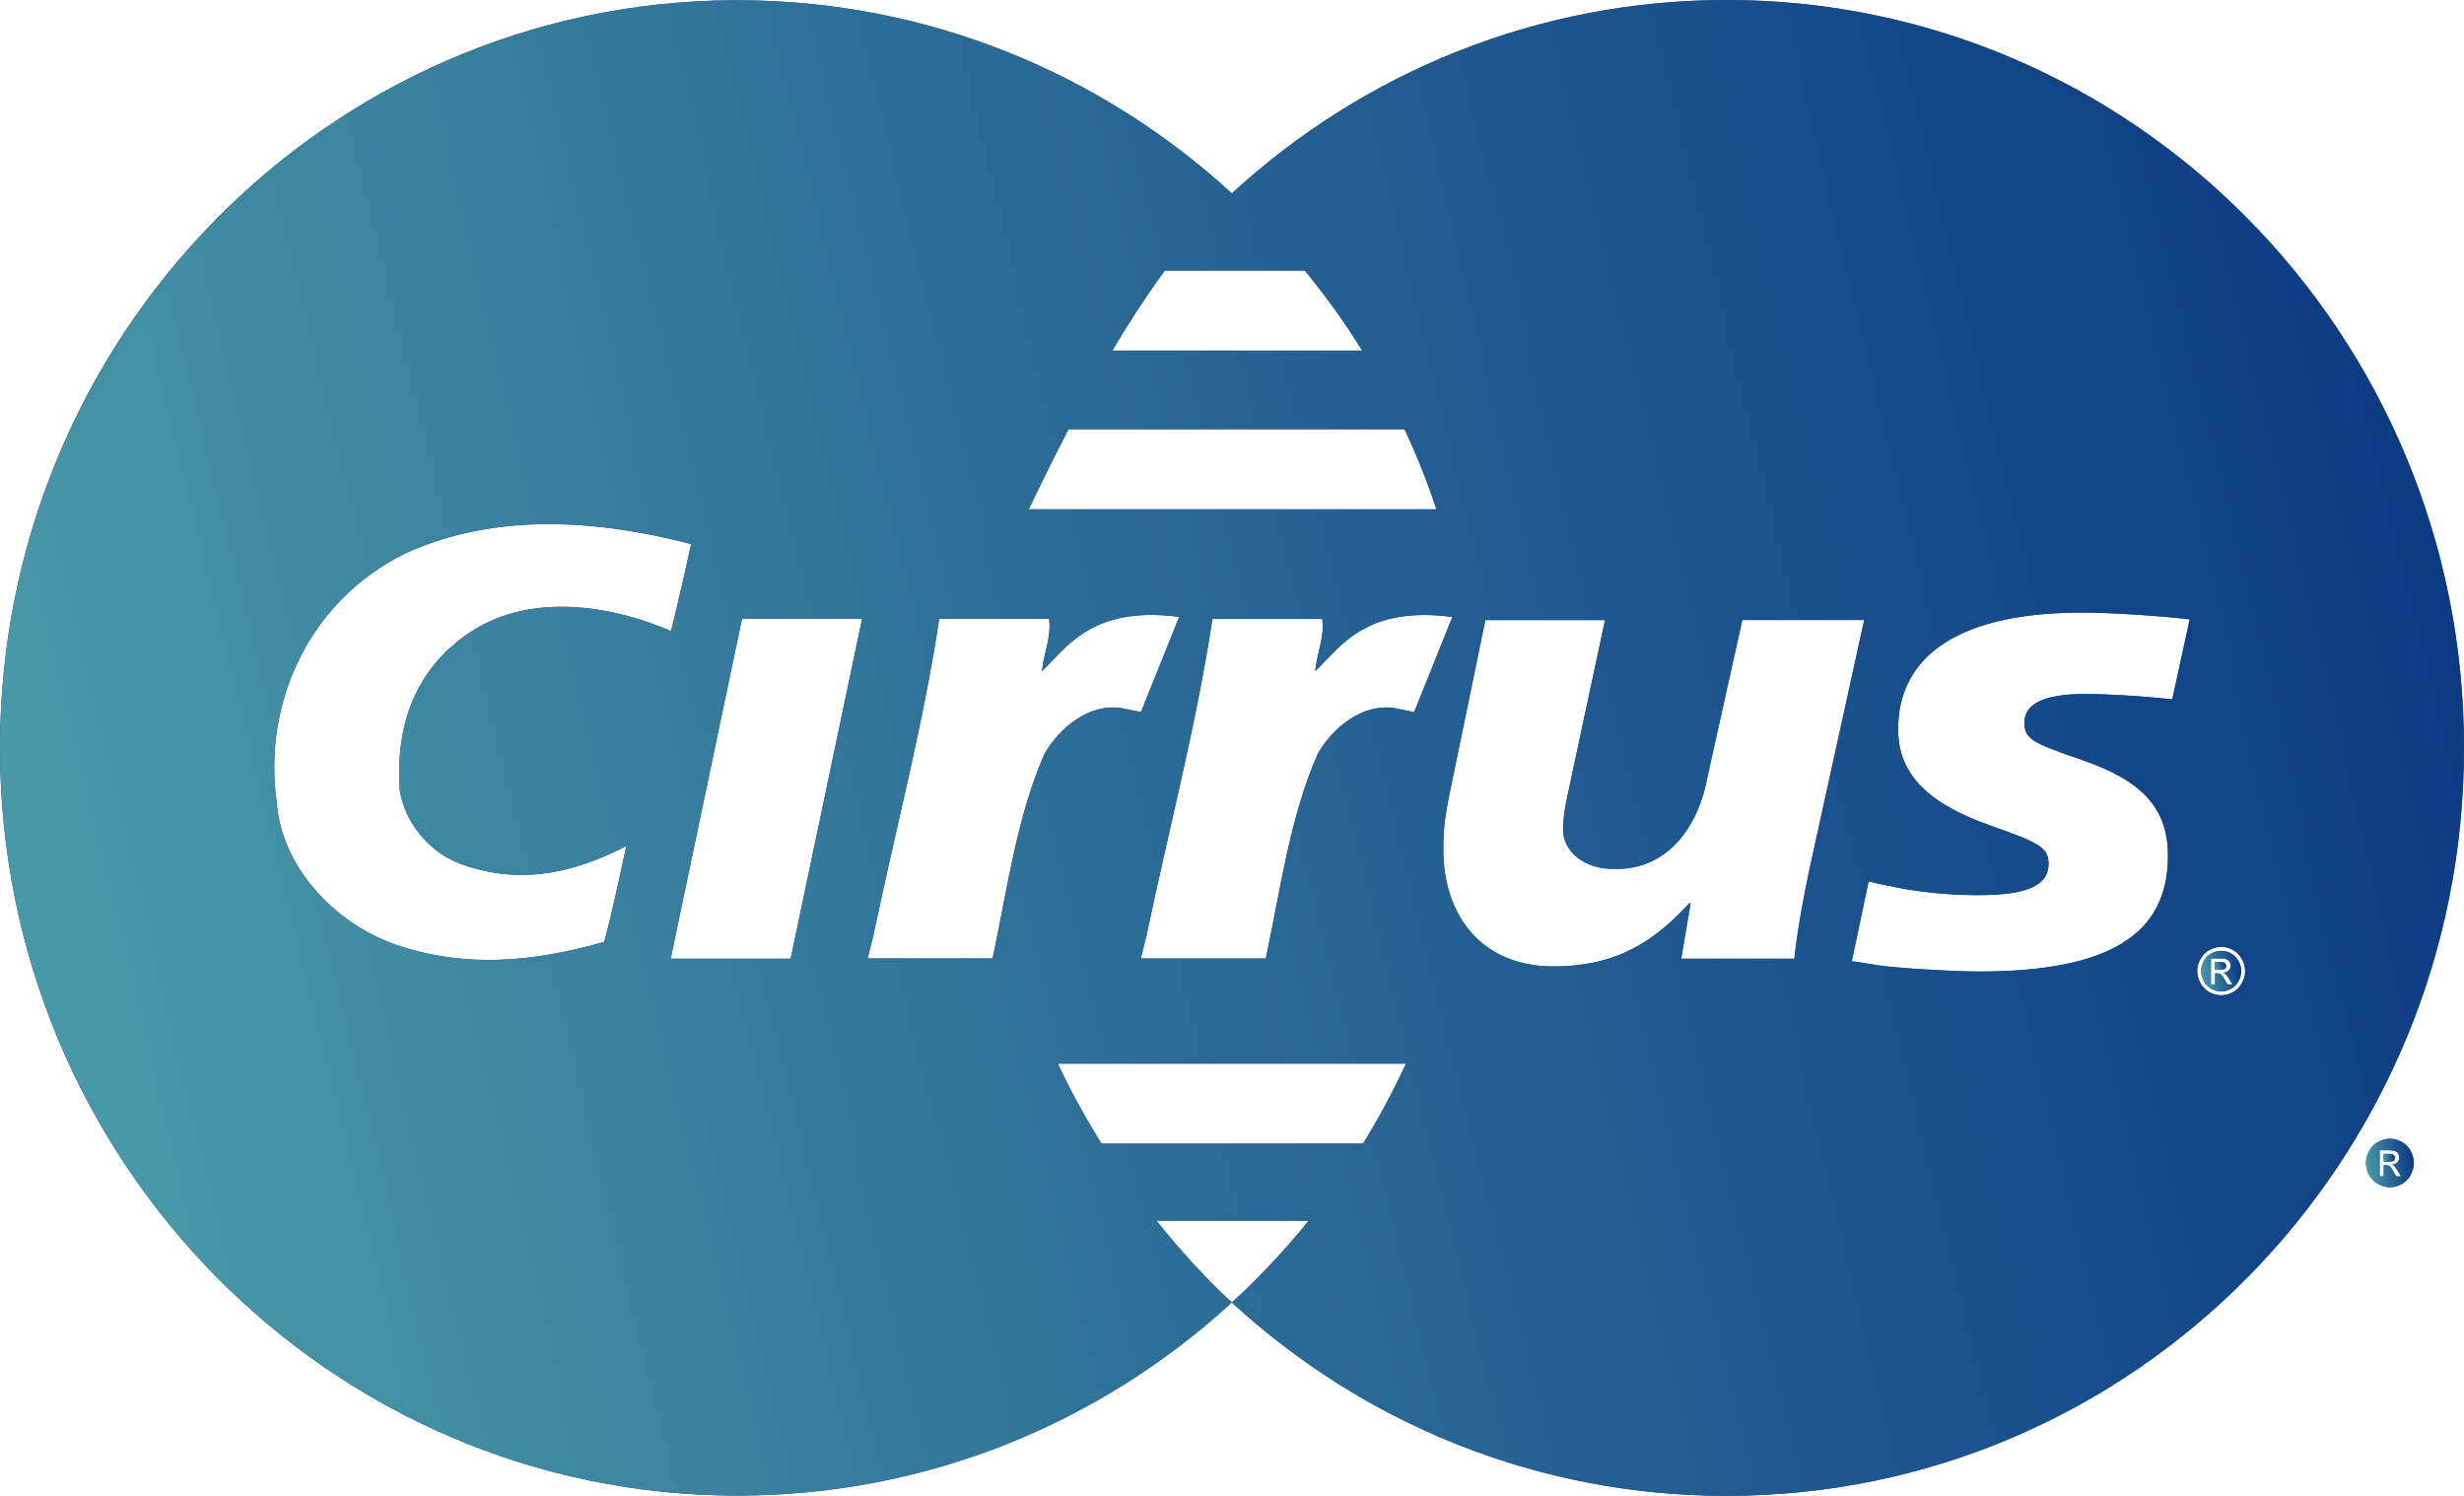 <svg width="28" height="17" viewBox="0 0 28 17" fill="none" xmlns="http://www.w3.org/2000/svg">
<path d="M0.12 0.02C0.115 0.014 0.108 0.008 0.101 0.006C0.093 0.003 0.077 0 0.054 0H0V0.09H0.058C0.085 0.09 0.104 0.086 0.114 0.077C0.123 0.069 0.128 0.058 0.128 0.044C0.128 0.034 0.125 0.028 0.12 0.02Z" transform="translate(27.087 13.113)" fill="#083482"/>
<path d="M0.12 0.02C0.115 0.014 0.108 0.008 0.101 0.006C0.093 0.003 0.077 0 0.054 0H0V0.09H0.058C0.085 0.09 0.104 0.086 0.114 0.077C0.123 0.069 0.128 0.058 0.128 0.044C0.128 0.034 0.125 0.028 0.12 0.02Z" transform="translate(27.087 13.113)" fill="url(#paint0_linear)"/>
<path d="M0.507 0.138C0.483 0.094 0.449 0.059 0.406 0.036C0.363 0.012 0.317 0 0.273 0C0.227 0 0.182 0.012 0.139 0.036C0.096 0.059 0.062 0.093 0.038 0.138C0.013 0.182 0 0.228 0 0.275C0 0.322 0.014 0.369 0.036 0.413C0.061 0.456 0.094 0.49 0.138 0.515C0.181 0.538 0.226 0.552 0.273 0.552C0.32 0.552 0.365 0.538 0.407 0.515C0.45 0.49 0.484 0.456 0.507 0.413C0.531 0.368 0.544 0.322 0.544 0.275C0.544 0.228 0.531 0.18 0.507 0.138ZM0.343 0.428L0.316 0.381C0.297 0.345 0.281 0.323 0.268 0.313C0.259 0.306 0.246 0.302 0.23 0.302H0.202V0.428H0.155V0.131H0.255C0.29 0.131 0.314 0.134 0.328 0.14C0.346 0.146 0.357 0.155 0.366 0.168C0.374 0.181 0.379 0.197 0.379 0.211C0.379 0.232 0.372 0.252 0.357 0.269C0.341 0.283 0.321 0.293 0.296 0.296C0.307 0.297 0.314 0.304 0.321 0.309C0.332 0.322 0.346 0.342 0.363 0.369L0.399 0.428H0.343Z" transform="translate(26.886 12.941)" fill="#083482"/>
<path d="M0.507 0.138C0.483 0.094 0.449 0.059 0.406 0.036C0.363 0.012 0.317 0 0.273 0C0.227 0 0.182 0.012 0.139 0.036C0.096 0.059 0.062 0.093 0.038 0.138C0.013 0.182 0 0.228 0 0.275C0 0.322 0.014 0.369 0.036 0.413C0.061 0.456 0.094 0.49 0.138 0.515C0.181 0.538 0.226 0.552 0.273 0.552C0.32 0.552 0.365 0.538 0.407 0.515C0.45 0.49 0.484 0.456 0.507 0.413C0.531 0.368 0.544 0.322 0.544 0.275C0.544 0.228 0.531 0.18 0.507 0.138ZM0.343 0.428L0.316 0.381C0.297 0.345 0.281 0.323 0.268 0.313C0.259 0.306 0.246 0.302 0.23 0.302H0.202V0.428H0.155V0.131H0.255C0.29 0.131 0.314 0.134 0.328 0.14C0.346 0.146 0.357 0.155 0.366 0.168C0.374 0.181 0.379 0.197 0.379 0.211C0.379 0.232 0.372 0.252 0.357 0.269C0.341 0.283 0.321 0.293 0.296 0.296C0.307 0.297 0.314 0.304 0.321 0.309C0.332 0.322 0.346 0.342 0.363 0.369L0.399 0.428H0.343Z" transform="translate(26.886 12.941)" fill="url(#paint1_linear)"/>
<path d="M19.619 3.09099e-07C17.457 0.001 15.484 0.832 13.998 2.198C12.511 0.834 10.541 0.003 8.38 0.003C8.362 0.003 8.344 0.003 8.326 0.003C3.725 0.032 0 3.827 0 8.5C0 13.191 3.754 16.997 8.38 16.997C10.541 16.997 12.512 16.166 13.998 14.802C13.688 14.518 13.407 14.202 13.141 13.873H14.872C14.609 14.197 14.325 14.502 14.021 14.783H14.019C14.019 14.784 14.02 14.784 14.02 14.784C14.012 14.789 14.006 14.795 13.998 14.802C15.484 16.169 17.458 17.001 19.623 17C24.251 16.999 28.001 13.193 28 8.5C28 8.499 28 8.497 28 8.496C27.999 3.802 24.246 -0.001 19.619 3.09099e-07ZM13.236 3.075H14.828C15.064 3.363 15.284 3.666 15.479 3.985H12.639C12.82 3.68 13.021 3.368 13.236 3.075ZM12.142 4.878H15.961C16.099 5.172 16.22 5.476 16.323 5.788H11.69C11.735 5.7 11.898 5.346 12.142 4.878ZM6.867 10.704C6.062 10.932 5.299 11.008 4.495 10.736C3.777 10.483 3.193 9.828 3.145 9.12C2.982 7.983 3.518 6.821 4.61 6.287C5.624 5.824 6.782 5.904 7.854 6.183C7.775 6.539 7.733 6.74 7.625 7.172C6.955 6.883 6.055 6.733 5.366 7.17C4.715 7.59 4.495 8.245 4.542 8.971C4.591 9.321 4.849 9.663 5.213 9.81C5.844 10.046 6.447 9.961 7.118 9.614C7.022 10.052 6.95 10.394 6.867 10.704ZM8.985 10.895H7.621L8.432 7.031H9.797L8.985 10.895ZM11.28 10.892H9.859L9.924 10.633C10.174 9.436 10.493 8.228 10.673 7.032H11.921C11.951 7.233 11.861 7.425 11.841 7.626C12.111 7.377 12.395 6.877 13.4 7.011L12.966 8.092L12.741 8.047C12.373 7.993 12.039 8.273 11.871 8.564C11.551 9.292 11.448 10.107 11.28 10.892ZM15.489 12.997H12.516C12.336 12.703 12.166 12.403 12.021 12.088H15.977C15.832 12.402 15.669 12.706 15.489 12.997ZM15.845 8.047C15.477 7.993 15.143 8.273 14.976 8.564C14.655 9.292 14.553 10.108 14.384 10.893H12.963L13.028 10.633C13.278 9.437 13.597 8.23 13.777 7.034H15.025C15.056 7.234 14.964 7.426 14.946 7.627C15.214 7.378 15.499 6.877 16.504 7.012L16.07 8.093L15.845 8.047ZM20.39 10.895H19.104L19.212 10.266H19.197C18.796 10.695 18.382 10.983 17.649 10.983C16.84 10.983 16.401 10.407 16.401 9.654C16.401 9.396 16.423 9.246 16.509 8.841L16.879 7.047H18.239L17.854 8.847C17.816 9.04 17.762 9.233 17.762 9.431C17.762 9.661 17.988 9.889 18.373 9.875C18.959 9.875 19.305 9.387 19.405 8.818L19.799 7.046H21.184L20.56 9.889C20.491 10.221 20.429 10.546 20.39 10.895ZM24.685 7.947C24.332 7.91 23.958 7.887 23.686 7.887C23.236 7.887 23.005 7.997 23.005 8.208C23.005 8.392 23.073 8.436 23.655 8.635C24.352 8.874 24.636 9.191 24.636 9.728C24.636 10.626 23.957 11.041 22.49 11.041C22.31 11.041 22.054 11.029 21.723 11.007C21.563 10.995 21.442 10.985 21.36 10.973L21.105 10.932L21.043 10.924L21.234 10.017C21.68 10.126 22.066 10.173 22.481 10.173C23.032 10.173 23.279 10.064 23.279 9.819C23.279 9.641 23.192 9.582 22.629 9.386C21.893 9.129 21.57 8.787 21.57 8.291C21.565 7.566 22.103 6.962 23.659 6.962C23.976 6.962 24.522 6.996 24.883 7.039L24.685 7.947ZM25.476 11.172C25.452 11.216 25.419 11.251 25.375 11.275C25.331 11.298 25.288 11.311 25.241 11.311C25.194 11.311 25.147 11.298 25.105 11.275C25.063 11.251 25.03 11.216 25.005 11.172C24.981 11.128 24.968 11.083 24.968 11.036C24.968 10.989 24.981 10.941 25.006 10.898C25.03 10.854 25.064 10.82 25.107 10.796C25.151 10.773 25.197 10.76 25.241 10.76C25.286 10.76 25.332 10.773 25.374 10.796C25.417 10.82 25.451 10.854 25.475 10.898C25.5 10.942 25.513 10.989 25.513 11.036C25.513 11.083 25.501 11.128 25.476 11.172Z" fill="#083482"/>
<path d="M19.619 3.09099e-07C17.457 0.001 15.484 0.832 13.998 2.198C12.511 0.834 10.541 0.003 8.38 0.003C8.362 0.003 8.344 0.003 8.326 0.003C3.725 0.032 0 3.827 0 8.5C0 13.191 3.754 16.997 8.38 16.997C10.541 16.997 12.512 16.166 13.998 14.802C13.688 14.518 13.407 14.202 13.141 13.873H14.872C14.609 14.197 14.325 14.502 14.021 14.783H14.019C14.019 14.784 14.02 14.784 14.02 14.784C14.012 14.789 14.006 14.795 13.998 14.802C15.484 16.169 17.458 17.001 19.623 17C24.251 16.999 28.001 13.193 28 8.5C28 8.499 28 8.497 28 8.496C27.999 3.802 24.246 -0.001 19.619 3.09099e-07ZM13.236 3.075H14.828C15.064 3.363 15.284 3.666 15.479 3.985H12.639C12.82 3.68 13.021 3.368 13.236 3.075ZM12.142 4.878H15.961C16.099 5.172 16.22 5.476 16.323 5.788H11.69C11.735 5.7 11.898 5.346 12.142 4.878ZM6.867 10.704C6.062 10.932 5.299 11.008 4.495 10.736C3.777 10.483 3.193 9.828 3.145 9.12C2.982 7.983 3.518 6.821 4.61 6.287C5.624 5.824 6.782 5.904 7.854 6.183C7.775 6.539 7.733 6.74 7.625 7.172C6.955 6.883 6.055 6.733 5.366 7.17C4.715 7.59 4.495 8.245 4.542 8.971C4.591 9.321 4.849 9.663 5.213 9.81C5.844 10.046 6.447 9.961 7.118 9.614C7.022 10.052 6.95 10.394 6.867 10.704ZM8.985 10.895H7.621L8.432 7.031H9.797L8.985 10.895ZM11.28 10.892H9.859L9.924 10.633C10.174 9.436 10.493 8.228 10.673 7.032H11.921C11.951 7.233 11.861 7.425 11.841 7.626C12.111 7.377 12.395 6.877 13.4 7.011L12.966 8.092L12.741 8.047C12.373 7.993 12.039 8.273 11.871 8.564C11.551 9.292 11.448 10.107 11.28 10.892ZM15.489 12.997H12.516C12.336 12.703 12.166 12.403 12.021 12.088H15.977C15.832 12.402 15.669 12.706 15.489 12.997ZM15.845 8.047C15.477 7.993 15.143 8.273 14.976 8.564C14.655 9.292 14.553 10.108 14.384 10.893H12.963L13.028 10.633C13.278 9.437 13.597 8.23 13.777 7.034H15.025C15.056 7.234 14.964 7.426 14.946 7.627C15.214 7.378 15.499 6.877 16.504 7.012L16.07 8.093L15.845 8.047ZM20.39 10.895H19.104L19.212 10.266H19.197C18.796 10.695 18.382 10.983 17.649 10.983C16.84 10.983 16.401 10.407 16.401 9.654C16.401 9.396 16.423 9.246 16.509 8.841L16.879 7.047H18.239L17.854 8.847C17.816 9.04 17.762 9.233 17.762 9.431C17.762 9.661 17.988 9.889 18.373 9.875C18.959 9.875 19.305 9.387 19.405 8.818L19.799 7.046H21.184L20.56 9.889C20.491 10.221 20.429 10.546 20.39 10.895ZM24.685 7.947C24.332 7.91 23.958 7.887 23.686 7.887C23.236 7.887 23.005 7.997 23.005 8.208C23.005 8.392 23.073 8.436 23.655 8.635C24.352 8.874 24.636 9.191 24.636 9.728C24.636 10.626 23.957 11.041 22.49 11.041C22.31 11.041 22.054 11.029 21.723 11.007C21.563 10.995 21.442 10.985 21.36 10.973L21.105 10.932L21.043 10.924L21.234 10.017C21.68 10.126 22.066 10.173 22.481 10.173C23.032 10.173 23.279 10.064 23.279 9.819C23.279 9.641 23.192 9.582 22.629 9.386C21.893 9.129 21.57 8.787 21.57 8.291C21.565 7.566 22.103 6.962 23.659 6.962C23.976 6.962 24.522 6.996 24.883 7.039L24.685 7.947ZM25.476 11.172C25.452 11.216 25.419 11.251 25.375 11.275C25.331 11.298 25.288 11.311 25.241 11.311C25.194 11.311 25.147 11.298 25.105 11.275C25.063 11.251 25.03 11.216 25.005 11.172C24.981 11.128 24.968 11.083 24.968 11.036C24.968 10.989 24.981 10.941 25.006 10.898C25.03 10.854 25.064 10.82 25.107 10.796C25.151 10.773 25.197 10.76 25.241 10.76C25.286 10.76 25.332 10.773 25.374 10.796C25.417 10.82 25.451 10.854 25.475 10.898C25.5 10.942 25.513 10.989 25.513 11.036C25.513 11.083 25.501 11.128 25.476 11.172Z" fill="url(#paint2_linear)"/>
<path d="M0.424 0.115C0.405 0.078 0.376 0.05 0.34 0.029C0.303 0.01 0.267 0 0.228 0C0.188 0 0.153 0.01 0.116 0.029C0.08 0.05 0.051 0.077 0.031 0.115C0.011 0.152 0 0.19 0 0.23C0 0.27 0.011 0.307 0.03 0.344C0.05 0.382 0.078 0.41 0.114 0.43C0.151 0.45 0.187 0.461 0.228 0.461C0.269 0.461 0.304 0.45 0.341 0.43C0.378 0.409 0.406 0.382 0.425 0.344C0.445 0.307 0.455 0.27 0.455 0.23C0.455 0.19 0.445 0.152 0.424 0.115ZM0.299 0.381L0.274 0.336C0.253 0.3 0.237 0.277 0.224 0.266C0.215 0.26 0.201 0.256 0.186 0.256H0.159V0.382H0.111V0.381V0.086H0.212C0.246 0.086 0.27 0.088 0.285 0.094C0.301 0.101 0.313 0.11 0.323 0.123C0.331 0.136 0.336 0.151 0.336 0.165C0.336 0.187 0.328 0.207 0.314 0.222C0.298 0.237 0.278 0.247 0.253 0.249C0.263 0.252 0.271 0.257 0.277 0.264C0.289 0.277 0.303 0.296 0.32 0.324L0.356 0.381H0.299Z" transform="translate(25.013 10.806)" fill="#083482"/>
<path d="M0.424 0.115C0.405 0.078 0.376 0.05 0.34 0.029C0.303 0.01 0.267 0 0.228 0C0.188 0 0.153 0.01 0.116 0.029C0.08 0.05 0.051 0.077 0.031 0.115C0.011 0.152 0 0.19 0 0.23C0 0.27 0.011 0.307 0.03 0.344C0.05 0.382 0.078 0.41 0.114 0.43C0.151 0.45 0.187 0.461 0.228 0.461C0.269 0.461 0.304 0.45 0.341 0.43C0.378 0.409 0.406 0.382 0.425 0.344C0.445 0.307 0.455 0.27 0.455 0.23C0.455 0.19 0.445 0.152 0.424 0.115ZM0.299 0.381L0.274 0.336C0.253 0.3 0.237 0.277 0.224 0.266C0.215 0.26 0.201 0.256 0.186 0.256H0.159V0.382H0.111V0.381V0.086H0.212C0.246 0.086 0.27 0.088 0.285 0.094C0.301 0.101 0.313 0.11 0.323 0.123C0.331 0.136 0.336 0.151 0.336 0.165C0.336 0.187 0.328 0.207 0.314 0.222C0.298 0.237 0.278 0.247 0.253 0.249C0.263 0.252 0.271 0.257 0.277 0.264C0.289 0.277 0.303 0.296 0.32 0.324L0.356 0.381H0.299Z" transform="translate(25.013 10.806)" fill="url(#paint3_linear)"/>
<path d="M0.12 0.021C0.114 0.015 0.11 0.009 0.101 0.006C0.093 0.002 0.077 0 0.054 0H0V0.09H0.058C0.086 0.09 0.103 0.085 0.114 0.077C0.125 0.068 0.13 0.058 0.128 0.044C0.128 0.034 0.125 0.028 0.12 0.021Z" transform="translate(25.169 10.932)" fill="#083482"/>
<path d="M0.12 0.021C0.114 0.015 0.11 0.009 0.101 0.006C0.093 0.002 0.077 0 0.054 0H0V0.09H0.058C0.086 0.09 0.103 0.085 0.114 0.077C0.125 0.068 0.13 0.058 0.128 0.044C0.128 0.034 0.125 0.028 0.12 0.021Z" transform="translate(25.169 10.932)" fill="url(#paint4_linear)"/>
<defs>
<linearGradient id="paint0_linear" x2="1" gradientUnits="userSpaceOnUse" gradientTransform="matrix(0.125 -0.034 0.048 0.241 -0.019 -0.063)">
<stop stop-color="#4998A7"/>
<stop offset="1" stop-color="#093783" stop-opacity="0.85"/>
</linearGradient>
<linearGradient id="paint1_linear" x2="1" gradientUnits="userSpaceOnUse" gradientTransform="matrix(0.531 -0.208 0.205 1.476 -0.081 -0.383)">
<stop stop-color="#4998A7"/>
<stop offset="1" stop-color="#093783" stop-opacity="0.85"/>
</linearGradient>
<linearGradient id="paint2_linear" x2="1" gradientUnits="userSpaceOnUse" gradientTransform="matrix(27.356 -6.421 10.576 45.487 -4.185 -11.818)">
<stop stop-color="#4998A7"/>
<stop offset="1" stop-color="#093783" stop-opacity="0.85"/>
</linearGradient>
<linearGradient id="paint3_linear" x2="1" gradientUnits="userSpaceOnUse" gradientTransform="matrix(0.445 -0.174 0.172 1.233 -0.068 -0.32)">
<stop stop-color="#4998A7"/>
<stop offset="1" stop-color="#093783" stop-opacity="0.85"/>
</linearGradient>
<linearGradient id="paint4_linear" x2="1" gradientUnits="userSpaceOnUse" gradientTransform="matrix(0.125 -0.034 0.048 0.241 -0.019 -0.063)">
<stop stop-color="#4998A7"/>
<stop offset="1" stop-color="#093783" stop-opacity="0.85"/>
</linearGradient>
</defs>
</svg>
